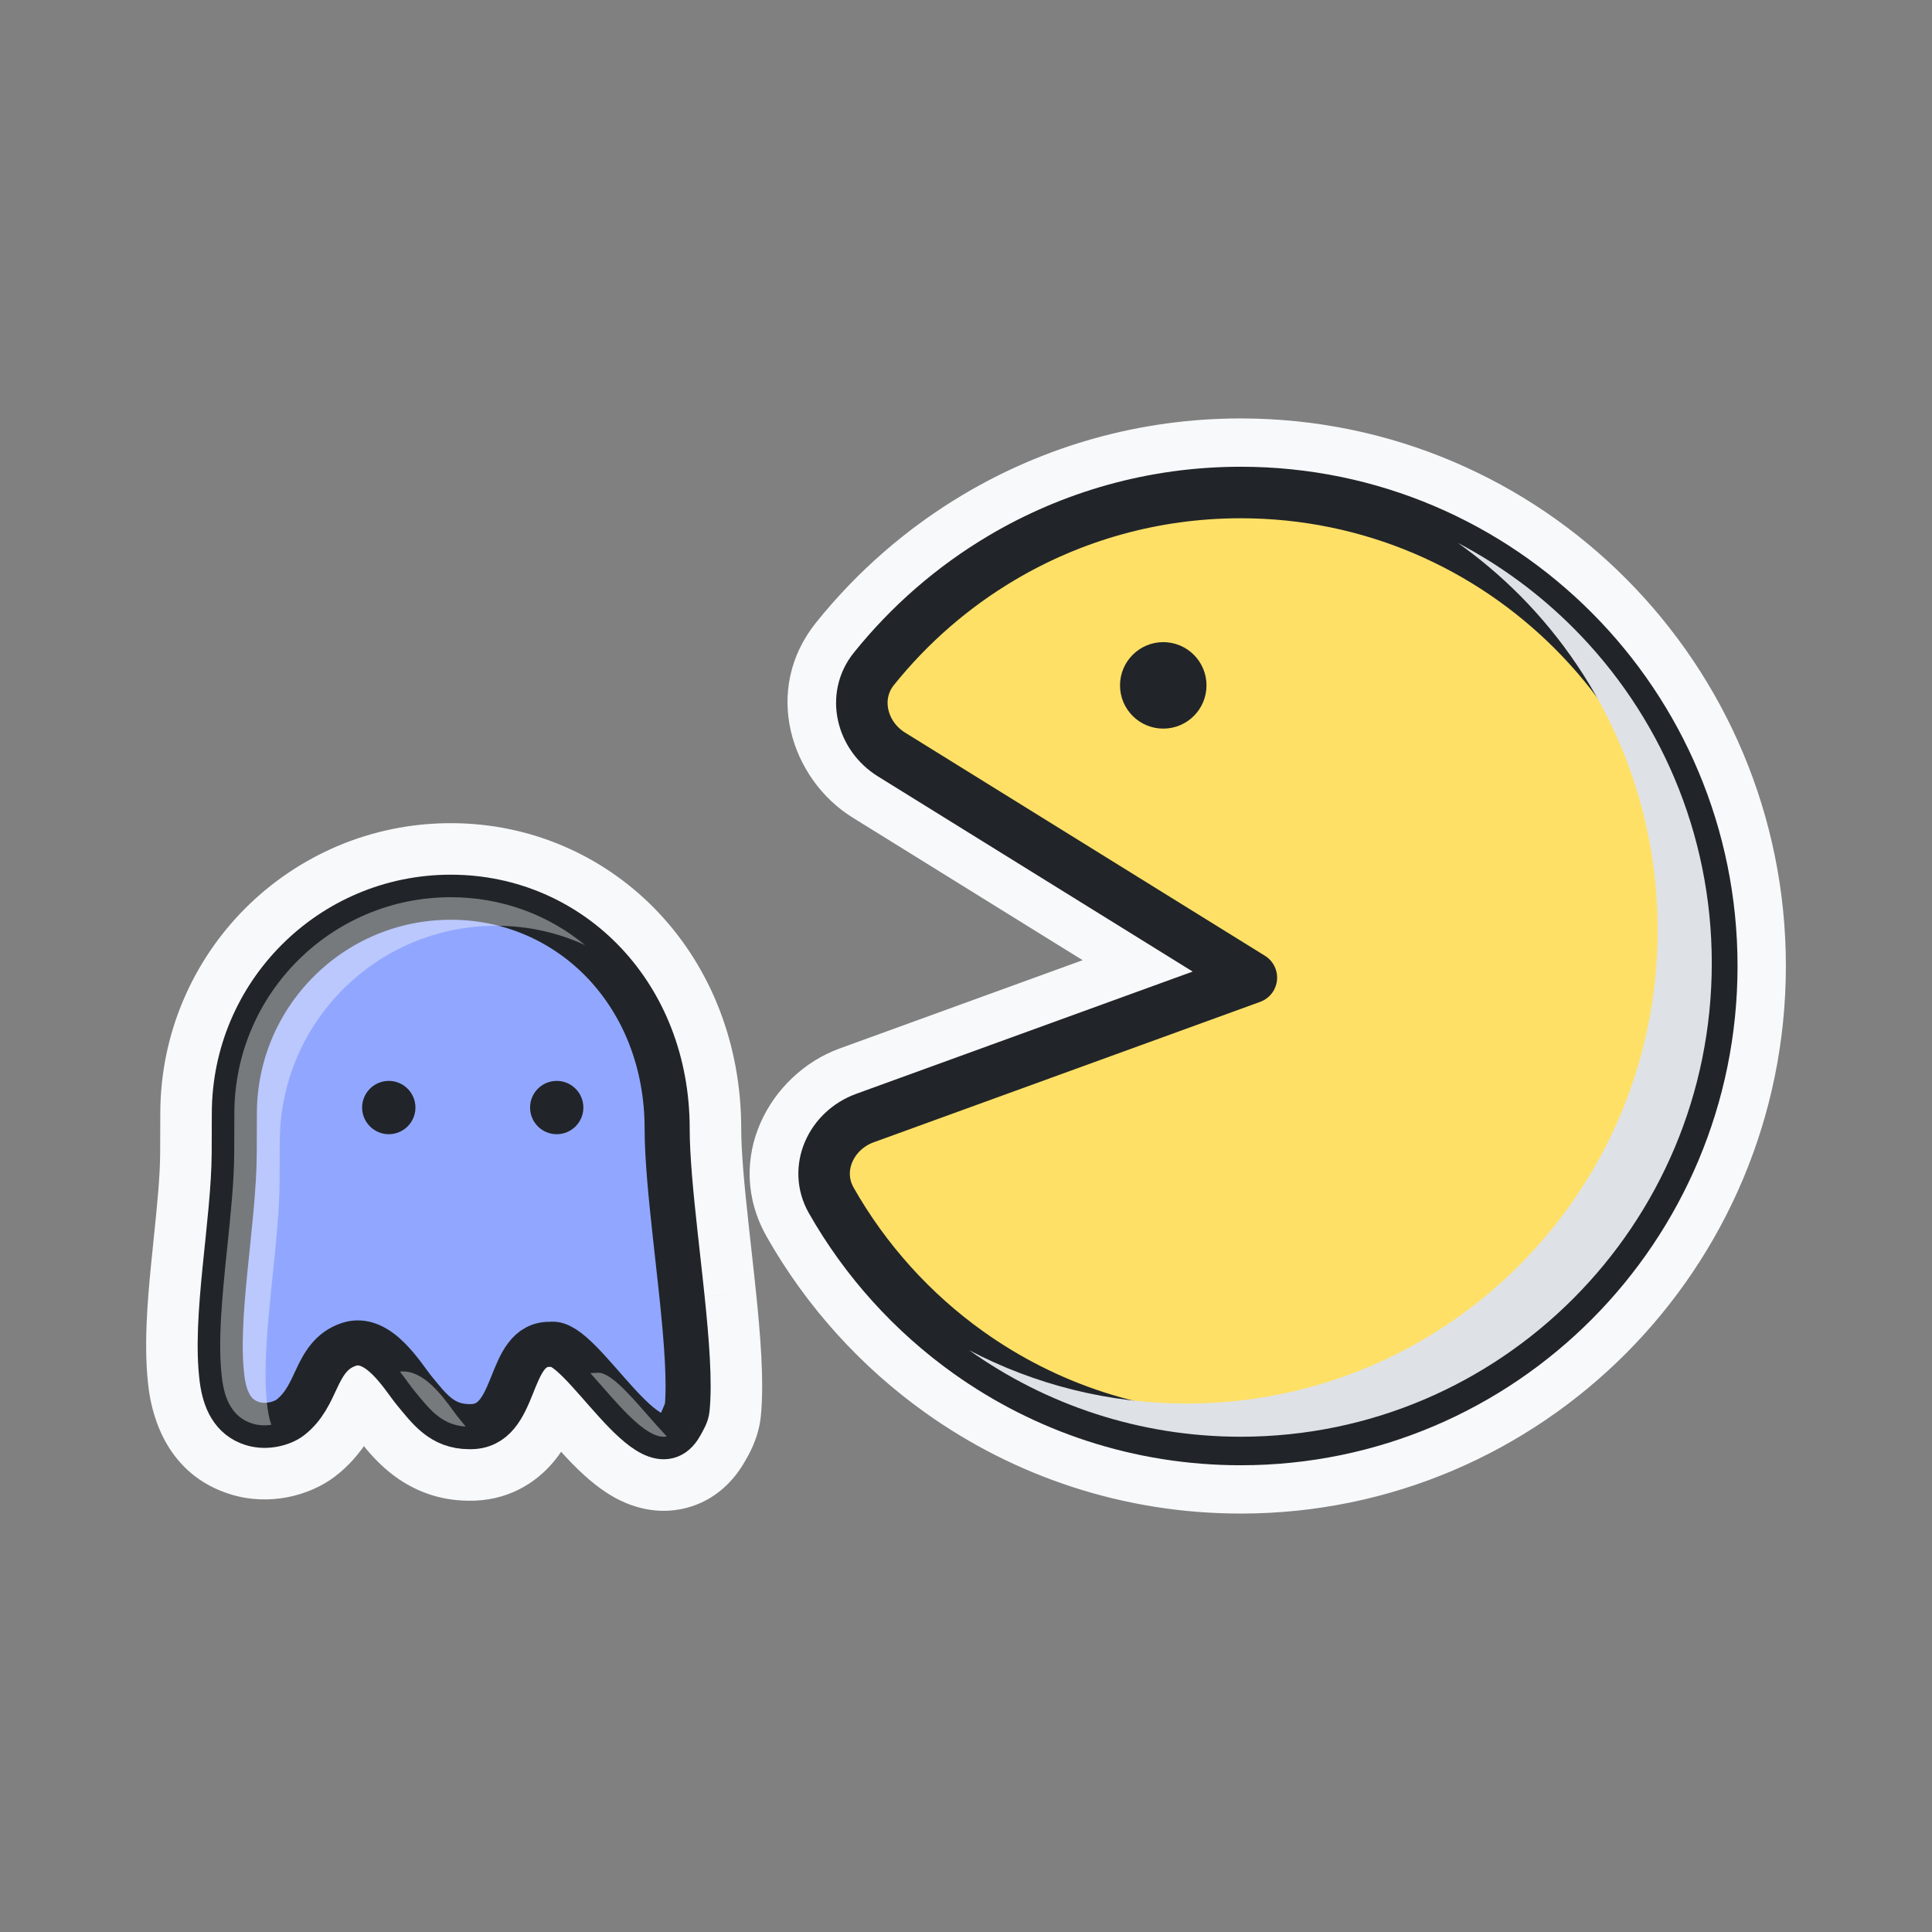 <svg width="60" height="60" viewBox="0 0 60 60" fill="none" xmlns="http://www.w3.org/2000/svg">
<rect x="0" y="0" width="60" height="60" fill="#808080" stroke="none"/>
<mask id="path-1-outside-1_50_11288" maskUnits="userSpaceOnUse" x="4.039" y="12.495" width="52" height="35" fill="black">
<rect fill="white" x="4.039" y="12.495" width="52" height="35"/>
<path fill-rule="evenodd" clip-rule="evenodd" d="M31.512 18.016C33.569 16.795 35.967 16.095 38.531 16.095C42.349 16.095 45.804 17.649 48.308 20.165C50.813 22.683 52.361 26.159 52.361 30C52.361 33.842 50.813 37.318 48.308 39.835C45.804 42.351 42.349 43.906 38.531 43.906C35.552 43.906 32.795 42.96 30.539 41.351C28.894 40.178 27.515 38.652 26.51 36.884C26.237 36.403 26.464 35.718 27.134 35.475L39.136 31.114C39.424 31.01 39.627 30.75 39.658 30.445C39.69 30.14 39.544 29.844 39.284 29.683L28.108 22.752C27.522 22.388 27.423 21.696 27.762 21.274C28.805 19.975 30.075 18.868 31.512 18.016ZM38.531 14.495C35.672 14.495 32.992 15.277 30.695 16.64C29.093 17.591 27.676 18.824 26.514 20.272C25.483 21.557 25.991 23.322 27.265 24.112L37.04 30.174L26.587 33.971C25.139 34.498 24.28 36.196 25.119 37.674C26.238 39.645 27.776 41.345 29.61 42.653C32.128 44.449 35.208 45.505 38.531 45.505C42.792 45.505 46.651 43.768 49.442 40.964C52.234 38.158 53.962 34.281 53.962 30C53.962 25.72 52.234 21.842 49.442 19.037C46.651 16.232 42.792 14.495 38.531 14.495ZM18.201 30.475C17.133 29.338 15.648 28.664 13.999 28.664C12.364 28.664 10.885 29.326 9.812 30.398C8.74 31.471 8.078 32.95 8.078 34.585C8.078 34.962 8.076 35.378 8.074 35.815C8.069 36.747 7.958 37.811 7.852 38.832C7.829 39.059 7.805 39.283 7.783 39.503C7.659 40.76 7.58 41.883 7.692 42.736C7.725 42.988 7.783 43.16 7.85 43.269C7.905 43.359 7.968 43.413 8.076 43.446C8.146 43.468 8.241 43.473 8.345 43.453C8.394 43.443 8.438 43.429 8.473 43.414C8.51 43.399 8.525 43.387 8.524 43.388C8.769 43.204 8.896 42.931 9.09 42.518L9.097 42.502C9.325 42.015 9.686 41.287 10.588 40.99C11.511 40.686 12.245 41.248 12.634 41.634C12.849 41.847 13.032 42.079 13.175 42.268C13.244 42.36 13.297 42.433 13.341 42.493C13.401 42.574 13.443 42.632 13.484 42.681L13.524 42.73C14.016 43.32 14.171 43.506 14.578 43.506H14.588L14.598 43.507C14.709 43.509 14.75 43.486 14.816 43.406C14.924 43.276 15.019 43.07 15.158 42.723L15.186 42.655L15.186 42.655C15.3 42.369 15.46 41.968 15.7 41.65C15.991 41.264 16.435 40.948 17.065 40.949C17.445 40.915 17.762 41.083 17.946 41.201C18.171 41.346 18.384 41.541 18.573 41.731C18.808 41.968 19.078 42.275 19.332 42.564L19.332 42.564C19.469 42.72 19.602 42.871 19.723 43.004C20.043 43.355 20.295 43.597 20.483 43.728L20.553 43.561C20.609 42.813 20.523 41.698 20.392 40.423L20.348 40.007L20.348 40.003L20.176 38.446C20.041 37.21 19.919 35.984 19.919 35.05C19.919 33.184 19.256 31.596 18.201 30.475ZM13.999 27.064C16.098 27.064 18.002 27.927 19.367 29.378C20.715 30.812 21.519 32.797 21.519 35.05C21.519 35.882 21.63 37.021 21.767 38.271L21.939 39.833L21.939 39.836L21.983 40.257L21.983 40.259C22.118 41.569 22.229 42.899 22.135 43.835C22.101 44.175 21.934 44.463 21.851 44.606C21.841 44.622 21.833 44.636 21.826 44.649C21.642 44.975 21.355 45.273 20.929 45.38C20.523 45.483 20.155 45.367 19.892 45.236C19.394 44.987 18.916 44.494 18.54 44.081C18.372 43.897 18.218 43.722 18.074 43.557L18.074 43.557C17.849 43.299 17.644 43.066 17.438 42.858C17.28 42.699 17.164 42.601 17.085 42.55L17.075 42.55C17.07 42.549 17.066 42.549 17.062 42.548C17.039 42.546 17.029 42.545 16.977 42.613C16.875 42.749 16.789 42.957 16.642 43.321L16.637 43.334C16.515 43.638 16.338 44.077 16.049 44.426C15.716 44.828 15.23 45.12 14.568 45.106C13.383 45.102 12.754 44.322 12.361 43.836L12.361 43.836C12.323 43.789 12.288 43.745 12.254 43.705C12.184 43.621 12.091 43.493 12.005 43.377C11.966 43.324 11.929 43.274 11.896 43.23C11.77 43.062 11.64 42.902 11.506 42.769C11.2 42.465 11.091 42.509 11.088 42.51C10.884 42.577 10.766 42.709 10.546 43.179C10.534 43.205 10.521 43.233 10.508 43.263C10.348 43.612 10.064 44.231 9.487 44.666C9.06 44.988 8.31 45.194 7.602 44.974C6.523 44.64 6.201 43.664 6.106 42.945C5.966 41.882 6.069 40.58 6.191 39.345C6.215 39.106 6.24 38.868 6.264 38.634L6.264 38.633C6.369 37.616 6.469 36.652 6.474 35.806C6.476 35.368 6.478 34.957 6.478 34.585C6.478 32.508 7.321 30.627 8.681 29.267C10.041 27.907 11.922 27.064 13.999 27.064ZM17.036 42.522C17.036 42.522 17.04 42.524 17.047 42.527C17.04 42.523 17.036 42.522 17.036 42.522Z"/>
</mask>
<path fill-rule="evenodd" clip-rule="evenodd" d="M31.512 18.016C33.569 16.795 35.967 16.095 38.531 16.095C42.349 16.095 45.804 17.649 48.308 20.165C50.813 22.683 52.361 26.159 52.361 30C52.361 33.842 50.813 37.318 48.308 39.835C45.804 42.351 42.349 43.906 38.531 43.906C35.552 43.906 32.795 42.96 30.539 41.351C28.894 40.178 27.515 38.652 26.51 36.884C26.237 36.403 26.464 35.718 27.134 35.475L39.136 31.114C39.424 31.01 39.627 30.75 39.658 30.445C39.69 30.14 39.544 29.844 39.284 29.683L28.108 22.752C27.522 22.388 27.423 21.696 27.762 21.274C28.805 19.975 30.075 18.868 31.512 18.016ZM38.531 14.495C35.672 14.495 32.992 15.277 30.695 16.64C29.093 17.591 27.676 18.824 26.514 20.272C25.483 21.557 25.991 23.322 27.265 24.112L37.04 30.174L26.587 33.971C25.139 34.498 24.28 36.196 25.119 37.674C26.238 39.645 27.776 41.345 29.61 42.653C32.128 44.449 35.208 45.505 38.531 45.505C42.792 45.505 46.651 43.768 49.442 40.964C52.234 38.158 53.962 34.281 53.962 30C53.962 25.72 52.234 21.842 49.442 19.037C46.651 16.232 42.792 14.495 38.531 14.495ZM18.201 30.475C17.133 29.338 15.648 28.664 13.999 28.664C12.364 28.664 10.885 29.326 9.812 30.398C8.74 31.471 8.078 32.95 8.078 34.585C8.078 34.962 8.076 35.378 8.074 35.815C8.069 36.747 7.958 37.811 7.852 38.832C7.829 39.059 7.805 39.283 7.783 39.503C7.659 40.76 7.58 41.883 7.692 42.736C7.725 42.988 7.783 43.16 7.85 43.269C7.905 43.359 7.968 43.413 8.076 43.446C8.146 43.468 8.241 43.473 8.345 43.453C8.394 43.443 8.438 43.429 8.473 43.414C8.51 43.399 8.525 43.387 8.524 43.388C8.769 43.204 8.896 42.931 9.09 42.518L9.097 42.502C9.325 42.015 9.686 41.287 10.588 40.99C11.511 40.686 12.245 41.248 12.634 41.634C12.849 41.847 13.032 42.079 13.175 42.268C13.244 42.36 13.297 42.433 13.341 42.493C13.401 42.574 13.443 42.632 13.484 42.681L13.524 42.73C14.016 43.32 14.171 43.506 14.578 43.506H14.588L14.598 43.507C14.709 43.509 14.75 43.486 14.816 43.406C14.924 43.276 15.019 43.07 15.158 42.723L15.186 42.655L15.186 42.655C15.3 42.369 15.46 41.968 15.7 41.65C15.991 41.264 16.435 40.948 17.065 40.949C17.445 40.915 17.762 41.083 17.946 41.201C18.171 41.346 18.384 41.541 18.573 41.731C18.808 41.968 19.078 42.275 19.332 42.564L19.332 42.564C19.469 42.72 19.602 42.871 19.723 43.004C20.043 43.355 20.295 43.597 20.483 43.728L20.553 43.561C20.609 42.813 20.523 41.698 20.392 40.423L20.348 40.007L20.348 40.003L20.176 38.446C20.041 37.21 19.919 35.984 19.919 35.05C19.919 33.184 19.256 31.596 18.201 30.475ZM13.999 27.064C16.098 27.064 18.002 27.927 19.367 29.378C20.715 30.812 21.519 32.797 21.519 35.05C21.519 35.882 21.63 37.021 21.767 38.271L21.939 39.833L21.939 39.836L21.983 40.257L21.983 40.259C22.118 41.569 22.229 42.899 22.135 43.835C22.101 44.175 21.934 44.463 21.851 44.606C21.841 44.622 21.833 44.636 21.826 44.649C21.642 44.975 21.355 45.273 20.929 45.38C20.523 45.483 20.155 45.367 19.892 45.236C19.394 44.987 18.916 44.494 18.54 44.081C18.372 43.897 18.218 43.722 18.074 43.557L18.074 43.557C17.849 43.299 17.644 43.066 17.438 42.858C17.28 42.699 17.164 42.601 17.085 42.55L17.075 42.55C17.07 42.549 17.066 42.549 17.062 42.548C17.039 42.546 17.029 42.545 16.977 42.613C16.875 42.749 16.789 42.957 16.642 43.321L16.637 43.334C16.515 43.638 16.338 44.077 16.049 44.426C15.716 44.828 15.23 45.12 14.568 45.106C13.383 45.102 12.754 44.322 12.361 43.836L12.361 43.836C12.323 43.789 12.288 43.745 12.254 43.705C12.184 43.621 12.091 43.493 12.005 43.377C11.966 43.324 11.929 43.274 11.896 43.23C11.77 43.062 11.64 42.902 11.506 42.769C11.2 42.465 11.091 42.509 11.088 42.51C10.884 42.577 10.766 42.709 10.546 43.179C10.534 43.205 10.521 43.233 10.508 43.263C10.348 43.612 10.064 44.231 9.487 44.666C9.06 44.988 8.31 45.194 7.602 44.974C6.523 44.64 6.201 43.664 6.106 42.945C5.966 41.882 6.069 40.58 6.191 39.345C6.215 39.106 6.24 38.868 6.264 38.634L6.264 38.633C6.369 37.616 6.469 36.652 6.474 35.806C6.476 35.368 6.478 34.957 6.478 34.585C6.478 32.508 7.321 30.627 8.681 29.267C10.041 27.907 11.922 27.064 13.999 27.064ZM17.036 42.522C17.036 42.522 17.04 42.524 17.047 42.527C17.04 42.523 17.036 42.522 17.036 42.522Z" fill="#F8F9FA"/>
<path d="M31.512 18.016L30.746 16.726L30.746 16.726L31.512 18.016ZM48.308 20.165L47.245 21.224L47.245 21.224L48.308 20.165ZM48.308 39.835L47.245 38.777L47.245 38.777L48.308 39.835ZM30.539 41.351L31.41 40.129L31.41 40.129L30.539 41.351ZM26.51 36.884L27.815 36.143L27.815 36.143L26.51 36.884ZM27.134 35.475L27.646 36.885L27.646 36.885L27.134 35.475ZM39.136 31.114L39.648 32.524L39.648 32.524L39.136 31.114ZM39.658 30.445L41.15 30.6L41.15 30.6L39.658 30.445ZM39.284 29.683L38.493 30.957L38.493 30.957L39.284 29.683ZM28.108 22.752L27.318 24.027L27.318 24.027L28.108 22.752ZM27.762 21.274L28.932 22.213L28.932 22.213L27.762 21.274ZM30.695 16.64L31.461 17.93L31.461 17.93L30.695 16.64ZM26.514 20.272L25.345 19.333L25.345 19.333L26.514 20.272ZM27.265 24.112L28.056 22.837L28.056 22.837L27.265 24.112ZM37.04 30.174L37.552 31.584C38.092 31.387 38.472 30.9 38.532 30.328C38.591 29.757 38.319 29.202 37.83 28.899L37.04 30.174ZM26.587 33.971L26.075 32.562L26.075 32.562L26.587 33.971ZM25.119 37.674L23.815 38.415L23.815 38.415L25.119 37.674ZM29.61 42.653L30.481 41.432L30.481 41.432L29.61 42.653ZM49.442 40.964L48.379 39.906L48.379 39.906L49.442 40.964ZM49.442 19.037L48.379 20.095L48.379 20.095L49.442 19.037ZM18.201 30.475L17.109 31.502L17.109 31.502L18.201 30.475ZM8.074 35.815L9.574 35.824L9.574 35.824L8.074 35.815ZM7.852 38.832L6.36 38.677L6.36 38.677L7.852 38.832ZM7.783 39.503L6.291 39.355L6.291 39.355L7.783 39.503ZM7.692 42.736L6.205 42.932L6.205 42.932L7.692 42.736ZM7.85 43.269L6.57 44.052L6.57 44.052L7.85 43.269ZM8.076 43.446L8.52 42.013L8.52 42.013L8.076 43.446ZM8.345 43.453L8.631 44.925L8.631 44.925L8.345 43.453ZM8.473 43.414L9.056 44.797L9.056 44.797L8.473 43.414ZM8.524 43.388L7.621 42.191C6.959 42.69 6.828 43.63 7.327 44.292C7.825 44.953 8.766 45.085 9.427 44.586L8.524 43.388ZM9.09 42.518L7.731 41.882L7.731 41.882L9.09 42.518ZM9.097 42.502L7.738 41.866L7.738 41.866L9.097 42.502ZM10.588 40.99L10.118 39.566L10.118 39.566L10.588 40.99ZM12.634 41.634L11.577 42.698L11.577 42.698L12.634 41.634ZM13.175 42.268L14.373 41.366L14.373 41.366L13.175 42.268ZM13.341 42.493L14.551 41.607L14.551 41.607L13.341 42.493ZM13.484 42.681L14.637 41.721L14.636 41.721L13.484 42.681ZM13.524 42.73L14.677 41.77L14.677 41.77L13.524 42.73ZM14.588 43.506L14.626 42.007C14.614 42.006 14.601 42.006 14.588 42.006V43.506ZM14.598 43.507L14.56 45.006L14.56 45.006L14.598 43.507ZM14.816 43.406L15.972 44.362L15.972 44.362L14.816 43.406ZM15.158 42.723L16.549 43.284L16.55 43.281L15.158 42.723ZM15.186 42.655L16.578 43.212L16.578 43.212L15.186 42.655ZM15.186 42.655L16.578 43.212L16.578 43.211L15.186 42.655ZM15.7 41.65L14.502 40.746L14.502 40.746L15.7 41.65ZM17.065 40.949L17.063 42.449C17.108 42.449 17.154 42.447 17.199 42.443L17.065 40.949ZM17.946 41.201L18.758 39.94L18.758 39.94L17.946 41.201ZM18.573 41.731L19.637 40.674L19.637 40.674L18.573 41.731ZM19.332 42.564L20.461 41.576L20.459 41.574L19.332 42.564ZM19.332 42.564L18.203 43.552L18.205 43.554L19.332 42.564ZM19.723 43.004L18.614 44.014L18.614 44.014L19.723 43.004ZM20.483 43.728L19.621 44.956C19.992 45.217 20.462 45.295 20.898 45.17C21.334 45.044 21.69 44.728 21.866 44.31L20.483 43.728ZM20.553 43.561L21.936 44.142C21.999 43.992 22.037 43.834 22.049 43.672L20.553 43.561ZM20.392 40.423L21.884 40.269L21.884 40.266L20.392 40.423ZM20.348 40.007L21.84 39.85L21.84 39.847L20.348 40.007ZM20.348 40.003L21.839 39.843L21.839 39.839L20.348 40.003ZM20.176 38.446L18.685 38.609L18.685 38.61L20.176 38.446ZM19.367 29.378L18.274 30.406L18.274 30.406L19.367 29.378ZM21.767 38.271L20.276 38.435L20.276 38.435L21.767 38.271ZM21.939 39.833L23.43 39.673L23.43 39.669L21.939 39.833ZM21.939 39.836L23.431 39.679L23.43 39.677L21.939 39.836ZM21.983 40.257L23.475 40.102L23.475 40.101L21.983 40.257ZM21.983 40.259L23.476 40.106L23.475 40.104L21.983 40.259ZM22.135 43.835L20.643 43.685L20.643 43.685L22.135 43.835ZM21.851 44.606L20.555 43.85L20.555 43.85L21.851 44.606ZM21.826 44.649L23.133 45.384L23.133 45.384L21.826 44.649ZM20.929 45.38L21.296 46.835L21.296 46.835L20.929 45.38ZM19.892 45.236L19.221 46.578L19.221 46.578L19.892 45.236ZM18.54 44.081L19.649 43.071L19.649 43.071L18.54 44.081ZM18.074 43.557L19.202 42.568C19.195 42.56 19.187 42.552 19.18 42.543L18.074 43.557ZM18.074 43.557L16.946 44.545C16.953 44.554 16.961 44.562 16.968 44.57L18.074 43.557ZM17.438 42.858L18.502 41.801L18.502 41.801L17.438 42.858ZM17.085 42.55L17.909 41.296C17.682 41.147 17.418 41.062 17.145 41.051L17.085 42.55ZM17.075 42.55L17.135 41.051L17.134 41.051L17.075 42.55ZM17.062 42.548L16.902 44.04L16.902 44.04L17.062 42.548ZM16.977 42.613L18.175 43.517L18.175 43.517L16.977 42.613ZM16.642 43.321L15.251 42.761L15.251 42.761L16.642 43.321ZM16.637 43.334L15.245 42.774L15.245 42.774L16.637 43.334ZM16.049 44.426L17.204 45.383L17.204 45.383L16.049 44.426ZM14.568 45.106L14.599 43.606C14.59 43.606 14.582 43.606 14.573 43.606L14.568 45.106ZM12.361 43.836L13.528 42.894L13.528 42.893L12.361 43.836ZM12.361 43.836L11.194 44.778L11.194 44.778L12.361 43.836ZM12.254 43.705L11.102 44.665L11.102 44.665L12.254 43.705ZM12.005 43.377L13.213 42.488L13.213 42.488L12.005 43.377ZM11.896 43.23L13.095 42.328L13.095 42.328L11.896 43.23ZM11.506 42.769L10.449 43.833L10.449 43.833L11.506 42.769ZM11.088 42.51L11.557 43.935C11.586 43.925 11.615 43.915 11.644 43.903L11.088 42.51ZM10.546 43.179L9.188 42.544L9.188 42.544L10.546 43.179ZM10.508 43.263L9.144 42.638L9.144 42.638L10.508 43.263ZM9.487 44.666L10.391 45.863L10.391 45.863L9.487 44.666ZM7.602 44.974L8.046 43.542L8.046 43.542L7.602 44.974ZM6.106 42.945L7.593 42.749L7.593 42.749L6.106 42.945ZM6.191 39.345L7.684 39.493L7.684 39.493L6.191 39.345ZM6.264 38.634L4.772 38.479L4.772 38.48L6.264 38.634ZM6.264 38.633L7.756 38.788L7.756 38.788L6.264 38.633ZM6.474 35.806L4.974 35.798L4.974 35.798L6.474 35.806ZM8.681 29.267L7.62 28.206L7.62 28.206L8.681 29.267ZM17.036 42.522L18.482 42.122L18.48 42.114L17.036 42.522ZM17.047 42.527L16.521 43.931C17.262 44.209 18.092 43.863 18.416 43.141C18.74 42.419 18.447 41.569 17.747 41.2L17.047 42.527ZM38.531 14.595C35.69 14.595 33.028 15.372 30.746 16.726L32.277 19.306C34.109 18.219 36.244 17.595 38.531 17.595V14.595ZM49.371 19.107C46.598 16.321 42.765 14.595 38.531 14.595V17.595C41.932 17.595 45.01 18.978 47.245 21.224L49.371 19.107ZM53.861 30C53.861 25.747 52.145 21.895 49.371 19.107L47.245 21.224C49.481 23.47 50.861 26.57 50.861 30H53.861ZM49.371 40.893C52.145 38.106 53.861 34.253 53.861 30H50.861C50.861 33.431 49.481 36.531 47.245 38.777L49.371 40.893ZM38.531 45.406C42.765 45.406 46.598 43.68 49.371 40.893L47.245 38.777C45.01 41.023 41.932 42.406 38.531 42.406V45.406ZM29.668 42.572C32.17 44.356 35.229 45.406 38.531 45.406V42.406C35.875 42.406 33.421 41.564 31.41 40.129L29.668 42.572ZM25.206 37.625C26.318 39.583 27.846 41.272 29.668 42.572L31.41 40.129C29.942 39.083 28.711 37.721 27.815 36.143L25.206 37.625ZM26.621 34.065C25.176 34.59 24.425 36.249 25.206 37.625L27.815 36.143C28.05 36.557 27.752 36.846 27.646 36.885L26.621 34.065ZM38.623 29.705L26.621 34.065L27.646 36.885L39.648 32.524L38.623 29.705ZM38.166 30.29C38.194 30.024 38.371 29.796 38.623 29.705L39.648 32.524C40.476 32.224 41.059 31.476 41.15 30.6L38.166 30.29ZM38.493 30.957C38.266 30.816 38.139 30.557 38.166 30.29L41.15 30.6C41.241 29.724 40.823 28.872 40.075 28.408L38.493 30.957ZM27.318 24.027L38.493 30.957L40.075 28.408L28.899 21.477L27.318 24.027ZM26.592 20.335C25.628 21.535 26.051 23.241 27.318 24.027L28.899 21.477C28.992 21.535 29.217 21.857 28.932 22.213L26.592 20.335ZM30.746 16.726C29.154 17.671 27.747 18.896 26.592 20.335L28.932 22.213C29.863 21.053 30.997 20.066 32.277 19.306L30.746 16.726ZM31.461 17.93C33.533 16.7 35.949 15.995 38.531 15.995V12.995C35.395 12.995 32.452 13.853 29.93 15.35L31.461 17.93ZM27.684 21.211C28.734 19.903 30.014 18.788 31.461 17.93L29.93 15.35C28.171 16.393 26.619 17.746 25.345 19.333L27.684 21.211ZM28.056 22.837C27.412 22.438 27.311 21.676 27.684 21.211L25.345 19.333C23.654 21.438 24.57 24.205 26.474 25.387L28.056 22.837ZM37.83 28.899L28.056 22.837L26.474 25.387L36.249 31.448L37.83 28.899ZM27.099 35.381L37.552 31.584L36.528 28.764L26.075 32.562L27.099 35.381ZM26.423 36.933C26.253 36.632 26.254 36.335 26.373 36.059C26.501 35.761 26.767 35.502 27.099 35.381L26.075 32.562C23.915 33.346 22.436 35.987 23.815 38.415L26.423 36.933ZM30.481 41.432C28.824 40.251 27.435 38.714 26.423 36.933L23.815 38.415C25.042 40.576 26.727 42.44 28.739 43.875L30.481 41.432ZM38.531 44.005C35.531 44.005 32.754 43.053 30.481 41.432L28.739 43.875C31.503 45.846 34.885 47.005 38.531 47.005V44.005ZM48.379 39.906C45.857 42.44 42.376 44.005 38.531 44.005V47.005C43.209 47.005 47.445 45.097 50.505 42.022L48.379 39.906ZM52.462 30C52.462 33.869 50.902 37.37 48.379 39.906L50.505 42.022C53.566 38.946 55.462 34.692 55.462 30H52.462ZM48.379 20.095C50.902 22.63 52.462 26.131 52.462 30H55.462C55.462 25.308 53.566 21.055 50.505 17.979L48.379 20.095ZM38.531 15.995C42.376 15.995 45.857 17.561 48.379 20.095L50.505 17.979C47.445 14.904 43.209 12.995 38.531 12.995V15.995ZM13.999 30.164C15.226 30.164 16.318 30.661 17.109 31.502L19.294 29.447C17.947 28.015 16.069 27.164 13.999 27.164V30.164ZM10.873 31.459C11.675 30.657 12.777 30.164 13.999 30.164V27.164C11.95 27.164 10.094 27.996 8.752 29.338L10.873 31.459ZM9.578 34.585C9.578 33.363 10.071 32.261 10.873 31.459L8.752 29.338C7.41 30.68 6.578 32.536 6.578 34.585H9.578ZM9.574 35.824C9.576 35.387 9.578 34.968 9.578 34.585H6.578C6.578 34.958 6.576 35.368 6.574 35.807L9.574 35.824ZM9.344 38.987C9.448 37.985 9.568 36.843 9.574 35.824L6.574 35.807C6.569 36.651 6.468 37.637 6.36 38.677L9.344 38.987ZM9.276 39.651C9.298 39.435 9.32 39.214 9.344 38.987L6.36 38.677C6.337 38.903 6.313 39.131 6.291 39.355L9.276 39.651ZM9.179 42.54C9.093 41.885 9.149 40.93 9.276 39.651L6.291 39.355C6.168 40.59 6.067 41.882 6.205 42.932L9.179 42.54ZM9.129 42.486C9.154 42.526 9.169 42.559 9.179 42.58C9.188 42.601 9.192 42.615 9.193 42.618C9.195 42.623 9.187 42.6 9.179 42.54L6.205 42.932C6.253 43.294 6.352 43.696 6.57 44.052L9.129 42.486ZM8.52 42.013C8.61 42.041 8.743 42.098 8.88 42.207C9.014 42.314 9.092 42.425 9.129 42.486L6.57 44.052C6.8 44.428 7.149 44.729 7.632 44.879L8.52 42.013ZM8.058 41.98C8.111 41.97 8.173 41.964 8.245 41.966C8.313 41.968 8.408 41.979 8.52 42.013L7.632 44.879C7.982 44.987 8.333 44.983 8.631 44.925L8.058 41.98ZM7.891 42.032C7.952 42.006 8.007 41.99 8.058 41.98L8.631 44.925C8.781 44.896 8.925 44.852 9.056 44.797L7.891 42.032ZM9.427 44.586C9.429 44.585 9.434 44.581 9.441 44.576C9.444 44.573 9.451 44.568 9.46 44.561C9.464 44.557 9.489 44.538 9.519 44.511C9.528 44.503 9.573 44.463 9.626 44.407C9.657 44.371 9.74 44.267 9.788 44.196C9.883 44.024 10.021 43.292 9.884 42.756C9.448 42.206 8.54 41.888 8.269 41.91C8.163 41.932 8.005 41.981 7.953 42.001C7.872 42.035 7.811 42.068 7.801 42.074C7.764 42.095 7.735 42.113 7.731 42.115C7.721 42.122 7.713 42.127 7.709 42.129C7.698 42.136 7.678 42.15 7.692 42.14C7.699 42.136 7.707 42.13 7.718 42.123C7.738 42.111 7.758 42.099 7.778 42.087C7.818 42.065 7.856 42.047 7.891 42.032L9.056 44.797C9.127 44.767 9.191 44.735 9.248 44.703C9.276 44.687 9.302 44.671 9.326 44.656C9.338 44.648 9.348 44.642 9.355 44.637C9.37 44.627 9.35 44.641 9.339 44.648C9.335 44.65 9.327 44.655 9.317 44.661C9.313 44.664 9.285 44.682 9.247 44.703C9.237 44.708 9.176 44.742 9.095 44.775C9.043 44.796 8.885 44.844 8.779 44.867C8.509 44.888 7.6 44.57 7.164 44.021C7.027 43.484 7.166 42.752 7.26 42.581C7.308 42.51 7.391 42.405 7.423 42.37C7.475 42.314 7.52 42.274 7.53 42.265C7.559 42.239 7.584 42.219 7.588 42.216C7.597 42.209 7.604 42.204 7.607 42.201C7.614 42.196 7.619 42.192 7.621 42.191L9.427 44.586ZM7.731 41.882C7.681 41.989 7.644 42.067 7.61 42.135C7.577 42.202 7.556 42.24 7.543 42.261C7.522 42.297 7.547 42.246 7.621 42.191L9.427 44.586C10.029 44.132 10.302 43.465 10.448 43.153L7.731 41.882ZM7.738 41.866L7.731 41.882L10.448 43.153L10.456 43.137L7.738 41.866ZM10.118 39.566C8.563 40.078 7.974 41.362 7.738 41.866L10.456 43.137C10.675 42.668 10.808 42.497 11.057 42.415L10.118 39.566ZM13.691 40.57C13.238 40.119 11.913 38.974 10.118 39.566L11.057 42.415C11.095 42.402 11.115 42.403 11.126 42.404C11.14 42.405 11.169 42.41 11.215 42.429C11.321 42.475 11.448 42.57 11.577 42.698L13.691 40.57ZM14.373 41.366C14.216 41.157 13.982 40.859 13.691 40.57L11.577 42.698C11.716 42.836 11.849 43.001 11.976 43.17L14.373 41.366ZM14.551 41.607C14.507 41.546 14.449 41.467 14.373 41.366L11.976 43.17C12.039 43.254 12.087 43.32 12.131 43.379L14.551 41.607ZM14.636 41.721C14.637 41.722 14.633 41.717 14.618 41.697C14.602 41.676 14.583 41.65 14.551 41.607L12.131 43.379C12.181 43.448 12.254 43.548 12.331 43.641L14.636 41.721ZM14.677 41.77L14.637 41.721L12.331 43.641L12.371 43.689L14.677 41.77ZM14.578 42.006C14.592 42.006 14.675 42.008 14.788 42.046C14.905 42.085 14.984 42.14 15.018 42.166C15.038 42.183 15.025 42.176 14.956 42.099C14.888 42.023 14.806 41.925 14.677 41.77L12.371 43.689C12.571 43.929 12.847 44.273 13.148 44.512C13.585 44.86 14.061 45.006 14.578 45.006V42.006ZM14.588 42.006H14.578V45.006H14.588V42.006ZM14.636 42.007L14.626 42.007L14.549 45.006L14.56 45.006L14.636 42.007ZM13.661 42.449C13.666 42.444 13.703 42.398 13.766 42.341C13.835 42.279 13.938 42.201 14.075 42.135C14.357 41.999 14.599 42.006 14.636 42.007L14.56 45.006C14.708 45.01 15.026 45.006 15.373 44.839C15.71 44.678 15.907 44.441 15.972 44.362L13.661 42.449ZM13.767 42.163C13.699 42.331 13.658 42.426 13.629 42.485C13.599 42.545 13.609 42.512 13.661 42.449L15.972 44.362C16.255 44.02 16.429 43.582 16.549 43.284L13.767 42.163ZM13.793 42.097L13.766 42.166L16.55 43.281L16.578 43.212L13.793 42.097ZM13.793 42.097L13.793 42.097L16.578 43.212L16.578 43.212L13.793 42.097ZM14.502 40.746C14.122 41.25 13.895 41.842 13.793 42.098L16.578 43.211C16.637 43.064 16.689 42.937 16.748 42.813C16.808 42.688 16.859 42.604 16.897 42.553L14.502 40.746ZM17.067 39.449C15.86 39.448 15.007 40.078 14.502 40.746L16.897 42.553C16.942 42.494 16.976 42.47 16.99 42.462C16.997 42.459 17.002 42.456 17.009 42.455C17.016 42.453 17.032 42.449 17.063 42.449L17.067 39.449ZM18.758 39.94C18.486 39.765 17.816 39.376 16.931 39.455L17.199 42.443C17.131 42.449 17.088 42.435 17.084 42.434C17.081 42.433 17.085 42.434 17.095 42.439C17.105 42.444 17.117 42.452 17.134 42.462L18.758 39.94ZM19.637 40.674C19.423 40.458 19.119 40.172 18.758 39.94L17.134 42.462C17.222 42.519 17.346 42.624 17.509 42.788L19.637 40.674ZM20.459 41.574C20.214 41.295 19.912 40.95 19.637 40.674L17.509 42.788C17.705 42.985 17.942 43.254 18.205 43.554L20.459 41.574ZM20.461 41.576L20.461 41.576L18.203 43.552L18.203 43.552L20.461 41.576ZM20.832 41.994C20.722 41.873 20.599 41.733 20.459 41.574L18.205 43.554C18.34 43.708 18.482 43.87 18.614 44.014L20.832 41.994ZM21.345 42.501C21.345 42.501 21.344 42.5 21.341 42.499C21.339 42.497 21.337 42.495 21.333 42.492C21.325 42.486 21.314 42.477 21.3 42.465C21.272 42.441 21.235 42.408 21.188 42.364C21.094 42.274 20.976 42.153 20.832 41.994L18.614 44.014C18.944 44.377 19.29 44.724 19.621 44.956L21.345 42.501ZM19.17 42.98L19.1 43.147L21.866 44.31L21.936 44.142L19.17 42.98ZM18.9 40.576C19.033 41.873 19.102 42.856 19.057 43.449L22.049 43.672C22.116 42.77 22.013 41.523 21.884 40.269L18.9 40.576ZM18.856 40.163L18.9 40.58L21.884 40.266L21.84 39.85L18.856 40.163ZM18.856 40.163L18.857 40.167L21.84 39.847L21.839 39.843L18.856 40.163ZM18.685 38.61L18.857 40.168L21.839 39.839L21.667 38.281L18.685 38.61ZM18.419 35.05C18.419 36.08 18.551 37.387 18.685 38.609L21.667 38.282C21.53 37.033 21.419 35.889 21.419 35.05H18.419ZM17.109 31.502C17.889 32.332 18.419 33.547 18.419 35.05H21.419C21.419 32.821 20.623 30.861 19.294 29.447L17.109 31.502ZM20.46 28.351C18.817 26.604 16.519 25.564 13.999 25.564V28.564C15.676 28.564 17.187 29.25 18.274 30.406L20.46 28.351ZM23.019 35.05C23.019 32.434 22.082 30.076 20.46 28.351L18.274 30.406C19.347 31.547 20.019 33.159 20.019 35.05H23.019ZM23.258 38.108C23.119 36.843 23.019 35.786 23.019 35.05H20.019C20.019 35.978 20.14 37.198 20.276 38.435L23.258 38.108ZM23.43 39.669L23.258 38.107L20.276 38.435L20.448 39.997L23.43 39.669ZM23.43 39.677L23.43 39.673L20.447 39.992L20.448 39.996L23.43 39.677ZM23.475 40.101L23.431 39.679L20.447 39.993L20.491 40.414L23.475 40.101ZM23.475 40.104L23.475 40.102L20.491 40.413L20.491 40.414L23.475 40.104ZM23.628 43.984C23.739 42.87 23.607 41.385 23.476 40.106L20.491 40.413C20.629 41.752 20.719 42.928 20.643 43.685L23.628 43.984ZM23.147 45.361C23.226 45.224 23.558 44.684 23.628 43.984L20.643 43.685C20.645 43.66 20.649 43.665 20.632 43.705C20.615 43.744 20.595 43.782 20.555 43.85L23.147 45.361ZM23.133 45.384C23.133 45.385 23.133 45.384 23.136 45.38C23.139 45.375 23.142 45.369 23.147 45.361L20.555 43.85C20.547 43.864 20.532 43.889 20.519 43.913L23.133 45.384ZM21.296 46.835C22.244 46.596 22.82 45.94 23.133 45.384L20.519 43.913C20.507 43.934 20.497 43.949 20.489 43.958C20.483 43.967 20.48 43.968 20.484 43.965C20.488 43.961 20.498 43.953 20.513 43.945C20.529 43.936 20.547 43.93 20.563 43.926L21.296 46.835ZM19.221 46.578C19.65 46.792 20.404 47.059 21.296 46.835L20.563 43.926C20.579 43.922 20.595 43.92 20.609 43.919C20.622 43.919 20.629 43.921 20.629 43.921C20.629 43.921 20.628 43.92 20.624 43.919C20.621 43.919 20.616 43.917 20.61 43.915C20.598 43.911 20.582 43.904 20.563 43.894L19.221 46.578ZM17.431 45.091C17.788 45.484 18.439 46.186 19.221 46.578L20.563 43.894C20.349 43.787 20.043 43.504 19.649 43.071L17.431 45.091ZM16.946 44.545C17.089 44.709 17.251 44.894 17.431 45.091L19.649 43.071C19.492 42.899 19.348 42.734 19.202 42.568L16.946 44.545ZM16.968 44.57L16.968 44.57L19.18 42.543L19.18 42.543L16.968 44.57ZM16.374 43.916C16.541 44.084 16.713 44.279 16.946 44.545L19.202 42.568C18.984 42.319 18.748 42.049 18.502 41.801L16.374 43.916ZM16.262 43.803C16.242 43.791 16.232 43.782 16.232 43.782C16.231 43.782 16.237 43.786 16.249 43.797C16.273 43.818 16.314 43.856 16.374 43.916L18.502 41.801C18.319 41.617 18.117 41.433 17.909 41.296L16.262 43.803ZM17.015 44.048L17.026 44.049L17.145 41.051L17.135 41.051L17.015 44.048ZM16.902 44.04C16.903 44.04 16.954 44.046 17.015 44.048L17.134 41.051C17.186 41.053 17.229 41.058 17.223 41.057L16.902 44.04ZM18.175 43.517C18.174 43.518 18.169 43.525 18.161 43.534C18.153 43.544 18.139 43.561 18.12 43.582C18.09 43.615 18.002 43.709 17.863 43.802C17.695 43.914 17.48 44.006 17.229 44.037C17.032 44.061 16.861 44.035 16.902 44.04L17.223 41.057C17.223 41.057 17.22 41.057 17.216 41.056C17.212 41.056 17.206 41.055 17.199 41.055C17.185 41.053 17.161 41.051 17.132 41.05C17.073 41.047 16.979 41.045 16.864 41.059C16.603 41.091 16.378 41.186 16.198 41.306C15.945 41.475 15.79 41.696 15.78 41.71L18.175 43.517ZM18.034 43.881C18.11 43.692 18.154 43.584 18.189 43.508C18.224 43.432 18.218 43.459 18.175 43.517L15.78 41.71C15.528 42.044 15.364 42.481 15.251 42.761L18.034 43.881ZM18.028 43.894L18.034 43.881L15.251 42.761L15.245 42.774L18.028 43.894ZM17.204 45.383C17.665 44.827 17.917 44.171 18.029 43.894L15.245 42.774C15.183 42.93 15.129 43.063 15.063 43.193C14.999 43.322 14.941 43.412 14.893 43.469L17.204 45.383ZM14.536 46.606C15.72 46.63 16.623 46.085 17.204 45.383L14.894 43.469C14.842 43.532 14.798 43.562 14.767 43.577C14.742 43.59 14.694 43.608 14.599 43.606L14.536 46.606ZM11.194 44.778C11.577 45.253 12.607 46.599 14.562 46.606L14.573 43.606C14.159 43.605 13.93 43.392 13.528 42.894L11.194 44.778ZM11.194 44.778L11.194 44.779L13.528 42.893L13.527 42.893L11.194 44.778ZM11.102 44.665C11.127 44.695 11.154 44.729 11.194 44.778L13.528 42.893C13.492 42.849 13.449 42.796 13.407 42.745L11.102 44.665ZM10.797 44.266C10.871 44.367 10.996 44.538 11.102 44.665L13.407 42.745C13.373 42.704 13.31 42.62 13.213 42.488L10.797 44.266ZM10.698 44.133C10.725 44.168 10.756 44.211 10.797 44.266L13.213 42.488C13.176 42.438 13.133 42.38 13.095 42.328L10.698 44.133ZM10.449 43.833C10.507 43.891 10.586 43.984 10.698 44.133L13.095 42.328C12.954 42.141 12.774 41.914 12.563 41.705L10.449 43.833ZM11.644 43.903C11.644 43.903 11.641 43.904 11.638 43.906C11.634 43.907 11.63 43.909 11.625 43.91C11.616 43.914 11.605 43.918 11.594 43.922C11.571 43.93 11.547 43.938 11.522 43.946C11.472 43.961 11.421 43.973 11.368 43.983C11.264 44.002 11.162 44.009 11.066 44.006C10.873 44.001 10.72 43.956 10.617 43.914C10.428 43.837 10.369 43.753 10.449 43.833L12.563 41.705C12.338 41.481 12.071 41.267 11.751 41.136C11.582 41.067 11.382 41.015 11.158 41.008C11.046 41.004 10.933 41.013 10.82 41.033C10.764 41.044 10.71 41.057 10.658 41.073C10.632 41.081 10.607 41.089 10.584 41.097C10.572 41.102 10.561 41.105 10.551 41.109C10.546 41.111 10.542 41.113 10.539 41.114C10.535 41.116 10.532 41.117 10.532 41.117L11.644 43.903ZM11.905 43.815C11.951 43.716 11.981 43.659 11.999 43.627C12.018 43.594 12.012 43.609 11.982 43.647C11.946 43.69 11.883 43.756 11.789 43.819C11.694 43.883 11.609 43.918 11.557 43.935L10.619 41.085C10.258 41.204 9.935 41.412 9.665 41.741C9.454 41.997 9.304 42.296 9.188 42.544L11.905 43.815ZM11.871 43.888C11.886 43.857 11.896 43.834 11.905 43.815L9.188 42.544C9.173 42.576 9.157 42.609 9.144 42.638L11.871 43.888ZM10.391 45.863C11.302 45.176 11.716 44.228 11.871 43.888L9.144 42.638C8.98 42.997 8.826 43.286 8.584 43.468L10.391 45.863ZM7.158 46.407C8.369 46.783 9.615 46.448 10.391 45.863L8.584 43.468C8.584 43.468 8.583 43.469 8.58 43.471C8.577 43.473 8.572 43.476 8.566 43.48C8.554 43.486 8.538 43.495 8.517 43.504C8.474 43.522 8.422 43.539 8.363 43.551C8.241 43.575 8.131 43.568 8.046 43.542L7.158 46.407ZM4.619 43.141C4.736 44.029 5.21 45.803 7.158 46.407L8.046 43.542C7.899 43.496 7.83 43.428 7.768 43.327C7.688 43.194 7.626 42.995 7.593 42.749L4.619 43.141ZM4.699 39.197C4.578 40.412 4.453 41.881 4.619 43.141L7.593 42.749C7.479 41.883 7.559 40.748 7.684 39.493L4.699 39.197ZM4.772 38.48C4.748 38.714 4.723 38.954 4.699 39.197L7.684 39.493C7.707 39.258 7.732 39.023 7.756 38.788L4.772 38.48ZM4.772 38.479L4.772 38.479L7.756 38.789L7.756 38.788L4.772 38.479ZM4.974 35.798C4.97 36.555 4.879 37.441 4.772 38.479L7.756 38.788C7.859 37.791 7.969 36.748 7.974 35.815L4.974 35.798ZM4.978 34.585C4.978 34.952 4.976 35.358 4.974 35.798L7.974 35.815C7.976 35.377 7.978 34.962 7.978 34.585H4.978ZM7.62 28.206C5.991 29.836 4.978 32.094 4.978 34.585H7.978C7.978 32.922 8.651 31.418 9.742 30.328L7.62 28.206ZM13.999 25.564C11.508 25.564 9.25 26.577 7.62 28.206L9.742 30.328C10.832 29.237 12.336 28.564 13.999 28.564V25.564ZM15.59 42.922C15.709 43.351 15.99 43.597 15.997 43.603C16.069 43.673 16.132 43.719 16.16 43.739C16.221 43.783 16.272 43.813 16.292 43.824C16.34 43.852 16.379 43.871 16.399 43.88C16.445 43.902 16.487 43.919 16.521 43.931L17.573 41.122C17.6 41.132 17.636 41.147 17.679 41.167C17.697 41.175 17.735 41.194 17.782 41.22C17.801 41.231 17.852 41.261 17.913 41.305C17.94 41.325 18.004 41.371 18.076 41.441C18.112 41.475 18.172 41.537 18.237 41.623C18.291 41.695 18.412 41.868 18.482 42.122L15.59 42.922ZM17.747 41.2C17.721 41.187 17.683 41.167 17.635 41.147C17.618 41.139 17.567 41.117 17.499 41.095C17.484 41.09 17.376 41.054 17.235 41.035C17.211 41.032 16.94 40.987 16.617 41.082C16.439 41.134 16.052 41.284 15.779 41.703C15.477 42.167 15.512 42.646 15.593 42.93L18.48 42.114C18.56 42.398 18.595 42.876 18.293 43.34C18.02 43.76 17.634 43.91 17.456 43.962C17.132 44.056 16.862 44.012 16.838 44.009C16.697 43.99 16.589 43.954 16.574 43.949C16.508 43.927 16.458 43.906 16.442 43.899C16.398 43.88 16.366 43.863 16.348 43.854L17.747 41.2Z" fill="#F8F9FA" mask="url(#path-1-outside-1_50_11288)"/>
<path d="M38.531 15.295C42.571 15.295 46.228 16.941 48.875 19.601C51.524 22.262 53.161 25.939 53.161 30C53.161 34.061 51.524 37.738 48.875 40.399C46.228 43.06 42.571 44.705 38.531 44.705C35.38 44.705 32.462 43.705 30.074 42.002C28.335 40.761 26.877 39.148 25.815 37.279C25.259 36.299 25.802 35.108 26.86 34.723L38.862 30.362L27.687 23.432C26.756 22.855 26.453 21.626 27.138 20.773C28.241 19.399 29.584 18.229 31.104 17.328C33.281 16.036 35.82 15.295 38.531 15.295Z" fill="#FFE066" stroke="#212529" stroke-width="1.6" stroke-linejoin="round"/>
<g style="mix-blend-mode:multiply">
<path fill-rule="evenodd" clip-rule="evenodd" d="M30.101 41.934C32.483 43.626 35.392 44.619 38.531 44.619C42.571 44.619 46.228 42.974 48.875 40.313C51.524 37.652 53.161 33.975 53.161 29.914C53.161 25.853 51.524 22.176 48.875 19.515C47.823 18.457 46.611 17.56 45.279 16.863C45.963 17.349 46.603 17.891 47.194 18.484C49.842 21.146 51.48 24.823 51.48 28.884C51.48 32.945 49.842 36.621 47.194 39.283C44.546 41.943 40.889 43.589 36.849 43.589C34.415 43.589 32.12 42.991 30.101 41.934Z" fill="#DEE2E6"/>
</g>
<path d="M36.126 22.628C36.868 22.628 37.469 22.027 37.469 21.285C37.469 20.544 36.868 19.942 36.126 19.942C35.385 19.942 34.783 20.544 34.783 21.285C34.783 22.027 35.385 22.628 36.126 22.628Z" fill="#212529"/>
<path d="M13.999 27.864C12.143 27.864 10.463 28.616 9.247 29.833C8.031 31.049 7.278 32.729 7.278 34.584C7.278 34.96 7.276 35.373 7.274 35.811C7.262 37.989 6.647 40.925 6.899 42.84C6.981 43.462 7.219 44.018 7.839 44.21C8.28 44.347 8.765 44.208 9.006 44.027C9.443 43.697 9.647 43.214 9.822 42.84C10.045 42.362 10.285 41.932 10.838 41.75C11.762 41.446 12.523 42.777 12.869 43.193C13.323 43.738 13.716 44.306 14.578 44.306C16.136 44.346 15.704 41.694 17.107 41.75C18.05 41.575 20.221 45.869 21.129 44.256C21.233 44.071 21.322 43.928 21.339 43.755C21.423 42.914 21.324 41.667 21.188 40.341L21.143 39.92L21.073 39.28L21.022 38.818L20.971 38.358C20.835 37.115 20.719 35.933 20.719 35.05C20.719 32.99 19.985 31.204 18.784 29.926C17.567 28.632 15.873 27.864 13.999 27.864Z" fill="#91A7FF"/>
<path d="M21.129 44.256C21.233 44.071 21.322 43.928 21.339 43.755M21.129 44.256C20.221 45.869 18.05 41.575 17.107 41.75C15.704 41.694 16.136 44.346 14.578 44.306C13.716 44.306 13.323 43.738 12.869 43.193C12.523 42.777 11.762 41.446 10.838 41.75C10.285 41.932 10.045 42.362 9.822 42.84C9.647 43.214 9.443 43.697 9.006 44.027C8.765 44.208 8.28 44.347 7.839 44.21C7.219 44.018 6.981 43.462 6.899 42.84C6.647 40.925 7.262 37.989 7.274 35.811C7.276 35.373 7.278 34.96 7.278 34.584C7.278 32.729 8.031 31.049 9.247 29.833C10.463 28.616 12.143 27.864 13.999 27.864C15.873 27.864 17.567 28.632 18.784 29.926C19.985 31.204 20.719 32.99 20.719 35.05C20.719 35.933 20.835 37.115 20.971 38.358L21.022 38.818L21.073 39.28L21.143 39.92L21.188 40.341C21.324 41.667 21.423 42.914 21.339 43.755M21.129 44.256L21.339 43.755" stroke="#212529" stroke-width="1.4"/>
<g style="mix-blend-mode:soft-light" opacity="0.4">
<path fill-rule="evenodd" clip-rule="evenodd" d="M9.247 29.833C10.463 28.616 12.143 27.864 13.999 27.864C15.576 27.864 17.026 28.408 18.171 29.352C17.328 28.963 16.393 28.751 15.408 28.751C13.552 28.751 11.872 29.503 10.656 30.719C9.44 31.935 8.688 33.615 8.688 35.471C8.688 35.846 8.685 36.259 8.683 36.697C8.678 37.585 8.573 38.599 8.467 39.619C8.314 41.1 8.159 42.592 8.308 43.727C8.332 43.909 8.37 44.086 8.427 44.25C8.239 44.277 8.035 44.271 7.839 44.21C7.219 44.018 6.981 43.462 6.899 42.84C6.75 41.706 6.904 40.214 7.058 38.733C7.164 37.713 7.269 36.699 7.274 35.811C7.276 35.373 7.278 34.96 7.278 34.584C7.278 32.729 8.031 31.049 9.247 29.833ZM12.419 42.598C12.513 42.716 12.598 42.832 12.673 42.935C12.748 43.037 12.814 43.127 12.869 43.193C12.905 43.236 12.94 43.279 12.975 43.322C13.368 43.799 13.745 44.258 14.463 44.303C14.437 44.271 14.411 44.24 14.385 44.208C14.35 44.165 14.314 44.122 14.278 44.079C14.223 44.013 14.158 43.924 14.083 43.822C13.715 43.321 13.121 42.513 12.419 42.598ZM18.335 42.645C18.455 42.778 18.578 42.918 18.702 43.059C19.407 43.863 20.157 44.717 20.708 44.61C20.509 44.399 20.309 44.17 20.111 43.946C19.488 43.235 18.9 42.565 18.516 42.636C18.452 42.634 18.392 42.637 18.335 42.645Z" fill="#F8F9FA"/>
</g>
<path d="M12.074 35.224C12.531 35.224 12.902 34.853 12.902 34.396C12.902 33.939 12.531 33.568 12.074 33.568C11.617 33.568 11.246 33.939 11.246 34.396C11.246 34.853 11.617 35.224 12.074 35.224Z" fill="#212529"/>
<path d="M17.289 35.224C17.747 35.224 18.117 34.853 18.117 34.396C18.117 33.939 17.747 33.568 17.289 33.568C16.832 33.568 16.462 33.939 16.462 34.396C16.462 34.853 16.832 35.224 17.289 35.224Z" fill="#212529"/>
</svg>
